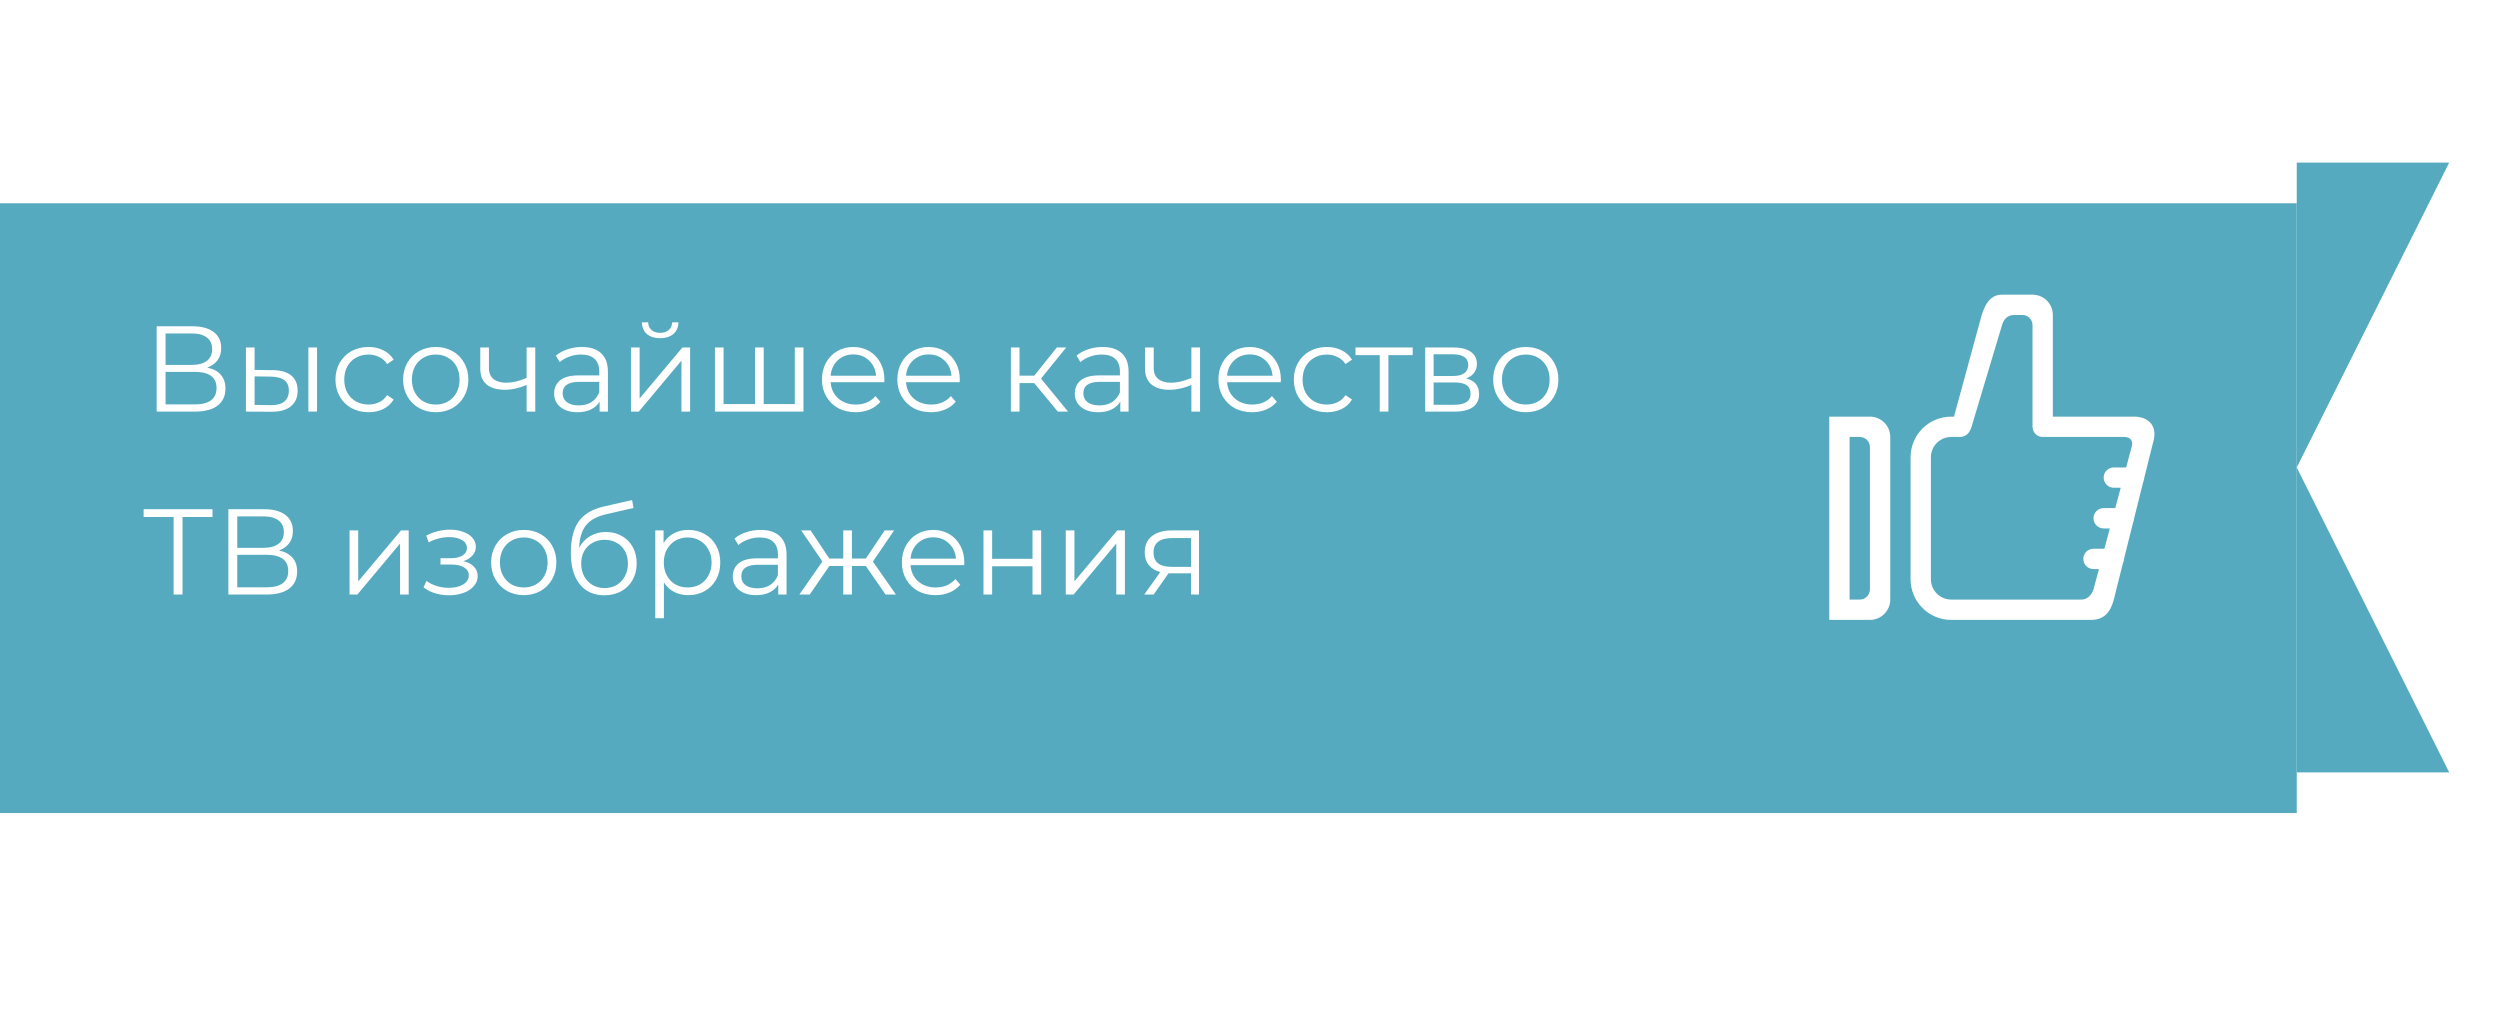 <svg width="246" height="100" viewBox="0 0 246 100" fill="none" xmlns="http://www.w3.org/2000/svg">
<g filter="url(#filter0_d_2438_23)">
<path fill-rule="evenodd" clip-rule="evenodd" d="M-6 16.002H226V76.003H-6V16.002Z" fill="#56AABF"/>
</g>
<path fill-rule="evenodd" clip-rule="evenodd" d="M184 40.999H180V60.998H184C185.106 60.998 186 60.101 186 58.998V42.997C186 41.889 185.106 40.999 184 40.999ZM184 57.997C184 58.546 183.553 58.998 183 58.998H182V42.997H183C183.553 42.997 184 43.443 184 43.996V57.997ZM209.892 51.431C209.956 51.3 209.998 51.156 209.999 51.002L210.893 47.429C210.955 47.299 210.997 47.157 210.998 47.005L211.945 43.216C212.234 41.749 211.266 40.999 210 40.999H202V30.995C202 29.89 201.106 28.996 200 28.996H197C195.894 28.996 195.369 29.84 195 30.995L192.273 40.999H192C189.791 40.999 188 42.786 188 44.998V56.997H188.004H188C188 59.206 189.791 60.998 192 60.998H205.75C207 60.998 207.656 60.293 208 58.998L208.892 55.429C208.956 55.296 208.999 55.156 209 54.998L209.892 51.431ZM204.813 58.998H192C190.895 58.998 190 58.1 190 56.997V44.998C190 43.891 190.895 42.997 192 42.997H192.859C193.5 42.997 193.852 42.52 194 41.996L197 31.995C197.157 31.459 197.5 30.995 198.203 30.995H199C199.553 30.995 200 31.444 200 31.995V41.996C200 42.547 200.447 42.997 201 42.997H209C209.734 42.997 209.906 43.449 209.75 43.996L209.214 45.996H208C207.447 45.996 207 46.444 207 46.995C207 47.547 207.447 47.996 208 47.996H208.679L208.143 49.997H207C206.447 49.997 206 50.445 206 50.995C206 51.548 206.447 51.998 207 51.998H207.607L207.071 53.996H206C205.447 53.996 205 54.442 205 54.993C205 55.548 205.447 55.997 206 55.997H206.536L206 57.997C205.815 58.574 205.365 58.998 204.813 58.998Z" fill="white"/>
<path d="M20.396 36.171C20.98 36.291 21.424 36.527 21.728 36.879C22.032 37.223 22.184 37.675 22.184 38.235C22.184 38.963 21.924 39.523 21.404 39.915C20.892 40.307 20.136 40.503 19.136 40.503H15.416V32.103H18.908C19.804 32.103 20.504 32.287 21.008 32.655C21.512 33.023 21.764 33.555 21.764 34.251C21.764 34.723 21.644 35.123 21.404 35.451C21.164 35.771 20.828 36.011 20.396 36.171ZM16.292 35.907H18.86C19.508 35.907 20.004 35.775 20.348 35.511C20.7 35.247 20.876 34.863 20.876 34.359C20.876 33.855 20.7 33.471 20.348 33.207C20.004 32.943 19.508 32.811 18.86 32.811H16.292V35.907ZM19.136 39.795C20.584 39.795 21.308 39.255 21.308 38.175C21.308 37.119 20.584 36.591 19.136 36.591H16.292V39.795H19.136ZM26.852 36.423C27.644 36.431 28.248 36.607 28.664 36.951C29.08 37.295 29.288 37.791 29.288 38.439C29.288 39.111 29.064 39.627 28.616 39.987C28.168 40.347 27.528 40.523 26.696 40.515L24.2 40.503V34.191H25.052V36.399L26.852 36.423ZM30.344 34.191H31.196V40.503H30.344V34.191ZM26.648 39.867C27.232 39.875 27.672 39.759 27.968 39.519C28.272 39.271 28.424 38.911 28.424 38.439C28.424 37.975 28.276 37.631 27.98 37.407C27.684 37.183 27.24 37.067 26.648 37.059L25.052 37.035V39.843L26.648 39.867ZM36.262 40.563C35.638 40.563 35.078 40.427 34.582 40.155C34.094 39.883 33.71 39.503 33.43 39.015C33.15 38.519 33.01 37.963 33.01 37.347C33.01 36.731 33.15 36.179 33.43 35.691C33.71 35.203 34.094 34.823 34.582 34.551C35.078 34.279 35.638 34.143 36.262 34.143C36.806 34.143 37.29 34.251 37.714 34.467C38.146 34.675 38.486 34.983 38.734 35.391L38.098 35.823C37.89 35.511 37.626 35.279 37.306 35.127C36.986 34.967 36.638 34.887 36.262 34.887C35.806 34.887 35.394 34.991 35.026 35.199C34.666 35.399 34.382 35.687 34.174 36.063C33.974 36.439 33.874 36.867 33.874 37.347C33.874 37.835 33.974 38.267 34.174 38.643C34.382 39.011 34.666 39.299 35.026 39.507C35.394 39.707 35.806 39.807 36.262 39.807C36.638 39.807 36.986 39.731 37.306 39.579C37.626 39.427 37.89 39.195 38.098 38.883L38.734 39.315C38.486 39.723 38.146 40.035 37.714 40.251C37.282 40.459 36.798 40.563 36.262 40.563ZM42.882 40.563C42.274 40.563 41.726 40.427 41.238 40.155C40.75 39.875 40.366 39.491 40.086 39.003C39.806 38.515 39.666 37.963 39.666 37.347C39.666 36.731 39.806 36.179 40.086 35.691C40.366 35.203 40.75 34.823 41.238 34.551C41.726 34.279 42.274 34.143 42.882 34.143C43.49 34.143 44.038 34.279 44.526 34.551C45.014 34.823 45.394 35.203 45.666 35.691C45.946 36.179 46.086 36.731 46.086 37.347C46.086 37.963 45.946 38.515 45.666 39.003C45.394 39.491 45.014 39.875 44.526 40.155C44.038 40.427 43.49 40.563 42.882 40.563ZM42.882 39.807C43.33 39.807 43.73 39.707 44.082 39.507C44.442 39.299 44.722 39.007 44.922 38.631C45.122 38.255 45.222 37.827 45.222 37.347C45.222 36.867 45.122 36.439 44.922 36.063C44.722 35.687 44.442 35.399 44.082 35.199C43.73 34.991 43.33 34.887 42.882 34.887C42.434 34.887 42.03 34.991 41.67 35.199C41.318 35.399 41.038 35.687 40.83 36.063C40.63 36.439 40.53 36.867 40.53 37.347C40.53 37.827 40.63 38.255 40.83 38.631C41.038 39.007 41.318 39.299 41.67 39.507C42.03 39.707 42.434 39.807 42.882 39.807ZM52.671 34.191V40.503H51.819V37.875C51.091 38.195 50.375 38.355 49.671 38.355C48.911 38.355 48.319 38.183 47.895 37.839C47.471 37.487 47.259 36.963 47.259 36.267V34.191H48.111V36.219C48.111 36.691 48.263 37.051 48.567 37.299C48.871 37.539 49.291 37.659 49.827 37.659C50.419 37.659 51.083 37.503 51.819 37.191V34.191H52.671ZM57.263 34.143C58.087 34.143 58.719 34.351 59.159 34.767C59.599 35.175 59.819 35.783 59.819 36.591V40.503H59.003V39.519C58.811 39.847 58.527 40.103 58.151 40.287C57.783 40.471 57.343 40.563 56.831 40.563C56.127 40.563 55.567 40.395 55.151 40.059C54.735 39.723 54.527 39.279 54.527 38.727C54.527 38.191 54.719 37.759 55.103 37.431C55.495 37.103 56.115 36.939 56.963 36.939H58.967V36.555C58.967 36.011 58.815 35.599 58.511 35.319C58.207 35.031 57.763 34.887 57.179 34.887C56.779 34.887 56.395 34.955 56.027 35.091C55.659 35.219 55.343 35.399 55.079 35.631L54.695 34.995C55.015 34.723 55.399 34.515 55.847 34.371C56.295 34.219 56.767 34.143 57.263 34.143ZM56.963 39.891C57.443 39.891 57.855 39.783 58.199 39.567C58.543 39.343 58.799 39.023 58.967 38.607V37.575H56.987C55.907 37.575 55.367 37.951 55.367 38.703C55.367 39.071 55.507 39.363 55.787 39.579C56.067 39.787 56.459 39.891 56.963 39.891ZM62.087 34.191H62.939V39.207L67.151 34.191H67.907V40.503H67.055V35.487L62.855 40.503H62.087V34.191ZM64.955 33.279C64.411 33.279 63.979 33.143 63.659 32.871C63.339 32.599 63.175 32.215 63.167 31.719H63.779C63.787 32.031 63.899 32.283 64.115 32.475C64.331 32.659 64.611 32.751 64.955 32.751C65.299 32.751 65.579 32.659 65.795 32.475C66.019 32.283 66.135 32.031 66.143 31.719H66.755C66.747 32.215 66.579 32.599 66.251 32.871C65.931 33.143 65.499 33.279 64.955 33.279ZM79.061 34.191V40.503H70.349V34.191H71.201V39.759H74.297V34.191H75.149V39.759H78.209V34.191H79.061ZM87.013 37.611H81.733C81.781 38.267 82.033 38.799 82.489 39.207C82.945 39.607 83.521 39.807 84.217 39.807C84.609 39.807 84.969 39.739 85.297 39.603C85.625 39.459 85.909 39.251 86.149 38.979L86.629 39.531C86.349 39.867 85.997 40.123 85.573 40.299C85.157 40.475 84.697 40.563 84.193 40.563C83.545 40.563 82.969 40.427 82.465 40.155C81.969 39.875 81.581 39.491 81.301 39.003C81.021 38.515 80.881 37.963 80.881 37.347C80.881 36.731 81.013 36.179 81.277 35.691C81.549 35.203 81.917 34.823 82.381 34.551C82.853 34.279 83.381 34.143 83.965 34.143C84.549 34.143 85.073 34.279 85.537 34.551C86.001 34.823 86.365 35.203 86.629 35.691C86.893 36.171 87.025 36.723 87.025 37.347L87.013 37.611ZM83.965 34.875C83.357 34.875 82.845 35.071 82.429 35.463C82.021 35.847 81.789 36.351 81.733 36.975H86.209C86.153 36.351 85.917 35.847 85.501 35.463C85.093 35.071 84.581 34.875 83.965 34.875ZM94.431 37.611H89.151C89.199 38.267 89.451 38.799 89.907 39.207C90.363 39.607 90.939 39.807 91.635 39.807C92.027 39.807 92.387 39.739 92.715 39.603C93.043 39.459 93.327 39.251 93.567 38.979L94.047 39.531C93.767 39.867 93.415 40.123 92.991 40.299C92.575 40.475 92.115 40.563 91.611 40.563C90.963 40.563 90.387 40.427 89.883 40.155C89.387 39.875 88.999 39.491 88.719 39.003C88.439 38.515 88.299 37.963 88.299 37.347C88.299 36.731 88.431 36.179 88.695 35.691C88.967 35.203 89.335 34.823 89.799 34.551C90.271 34.279 90.799 34.143 91.383 34.143C91.967 34.143 92.491 34.279 92.955 34.551C93.419 34.823 93.783 35.203 94.047 35.691C94.311 36.171 94.443 36.723 94.443 37.347L94.431 37.611ZM91.383 34.875C90.775 34.875 90.263 35.071 89.847 35.463C89.439 35.847 89.207 36.351 89.151 36.975H93.627C93.571 36.351 93.335 35.847 92.919 35.463C92.511 35.071 91.999 34.875 91.383 34.875ZM101.762 37.695H100.322V40.503H99.47V34.191H100.322V36.963H101.774L103.994 34.191H104.918L102.434 37.251L105.098 40.503H104.09L101.762 37.695ZM108.497 34.143C109.321 34.143 109.953 34.351 110.393 34.767C110.833 35.175 111.053 35.783 111.053 36.591V40.503H110.237V39.519C110.045 39.847 109.761 40.103 109.385 40.287C109.017 40.471 108.577 40.563 108.065 40.563C107.361 40.563 106.801 40.395 106.385 40.059C105.969 39.723 105.761 39.279 105.761 38.727C105.761 38.191 105.953 37.759 106.337 37.431C106.729 37.103 107.349 36.939 108.197 36.939H110.201V36.555C110.201 36.011 110.049 35.599 109.745 35.319C109.441 35.031 108.997 34.887 108.413 34.887C108.013 34.887 107.629 34.955 107.261 35.091C106.893 35.219 106.577 35.399 106.313 35.631L105.929 34.995C106.249 34.723 106.633 34.515 107.081 34.371C107.529 34.219 108.001 34.143 108.497 34.143ZM108.197 39.891C108.677 39.891 109.089 39.783 109.433 39.567C109.777 39.343 110.033 39.023 110.201 38.607V37.575H108.221C107.141 37.575 106.601 37.951 106.601 38.703C106.601 39.071 106.741 39.363 107.021 39.579C107.301 39.787 107.693 39.891 108.197 39.891ZM118.085 34.191V40.503H117.233V37.875C116.505 38.195 115.789 38.355 115.085 38.355C114.325 38.355 113.733 38.183 113.309 37.839C112.885 37.487 112.673 36.963 112.673 36.267V34.191H113.525V36.219C113.525 36.691 113.677 37.051 113.981 37.299C114.285 37.539 114.705 37.659 115.241 37.659C115.833 37.659 116.497 37.503 117.233 37.191V34.191H118.085ZM126.025 37.611H120.745C120.793 38.267 121.045 38.799 121.501 39.207C121.957 39.607 122.533 39.807 123.229 39.807C123.621 39.807 123.981 39.739 124.309 39.603C124.637 39.459 124.921 39.251 125.161 38.979L125.641 39.531C125.361 39.867 125.009 40.123 124.585 40.299C124.169 40.475 123.709 40.563 123.205 40.563C122.557 40.563 121.981 40.427 121.477 40.155C120.981 39.875 120.593 39.491 120.313 39.003C120.033 38.515 119.893 37.963 119.893 37.347C119.893 36.731 120.025 36.179 120.289 35.691C120.561 35.203 120.929 34.823 121.393 34.551C121.865 34.279 122.393 34.143 122.977 34.143C123.561 34.143 124.085 34.279 124.549 34.551C125.013 34.823 125.377 35.203 125.641 35.691C125.905 36.171 126.037 36.723 126.037 37.347L126.025 37.611ZM122.977 34.875C122.369 34.875 121.857 35.071 121.441 35.463C121.033 35.847 120.801 36.351 120.745 36.975H125.221C125.165 36.351 124.929 35.847 124.513 35.463C124.105 35.071 123.593 34.875 122.977 34.875ZM130.563 40.563C129.939 40.563 129.379 40.427 128.883 40.155C128.395 39.883 128.011 39.503 127.731 39.015C127.451 38.519 127.311 37.963 127.311 37.347C127.311 36.731 127.451 36.179 127.731 35.691C128.011 35.203 128.395 34.823 128.883 34.551C129.379 34.279 129.939 34.143 130.563 34.143C131.107 34.143 131.591 34.251 132.015 34.467C132.447 34.675 132.787 34.983 133.035 35.391L132.399 35.823C132.191 35.511 131.927 35.279 131.607 35.127C131.287 34.967 130.939 34.887 130.563 34.887C130.107 34.887 129.695 34.991 129.327 35.199C128.967 35.399 128.683 35.687 128.475 36.063C128.275 36.439 128.175 36.867 128.175 37.347C128.175 37.835 128.275 38.267 128.475 38.643C128.683 39.011 128.967 39.299 129.327 39.507C129.695 39.707 130.107 39.807 130.563 39.807C130.939 39.807 131.287 39.731 131.607 39.579C131.927 39.427 132.191 39.195 132.399 38.883L133.035 39.315C132.787 39.723 132.447 40.035 132.015 40.251C131.583 40.459 131.099 40.563 130.563 40.563ZM139.007 34.947H136.619V40.503H135.767V34.947H133.379V34.191H139.007V34.947ZM144.259 37.239C145.115 37.439 145.543 37.955 145.543 38.787C145.543 39.339 145.339 39.763 144.931 40.059C144.523 40.355 143.915 40.503 143.107 40.503H140.239V34.191H143.023C143.743 34.191 144.307 34.331 144.715 34.611C145.123 34.891 145.327 35.291 145.327 35.811C145.327 36.155 145.231 36.451 145.039 36.699C144.855 36.939 144.595 37.119 144.259 37.239ZM141.067 36.999H142.963C143.451 36.999 143.823 36.907 144.079 36.723C144.343 36.539 144.475 36.271 144.475 35.919C144.475 35.567 144.343 35.303 144.079 35.127C143.823 34.951 143.451 34.863 142.963 34.863H141.067V36.999ZM143.071 39.831C143.615 39.831 144.023 39.743 144.295 39.567C144.567 39.391 144.703 39.115 144.703 38.739C144.703 38.363 144.579 38.087 144.331 37.911C144.083 37.727 143.691 37.635 143.155 37.635H141.067V39.831H143.071ZM150.144 40.563C149.536 40.563 148.988 40.427 148.5 40.155C148.012 39.875 147.628 39.491 147.348 39.003C147.068 38.515 146.928 37.963 146.928 37.347C146.928 36.731 147.068 36.179 147.348 35.691C147.628 35.203 148.012 34.823 148.5 34.551C148.988 34.279 149.536 34.143 150.144 34.143C150.752 34.143 151.3 34.279 151.788 34.551C152.276 34.823 152.656 35.203 152.928 35.691C153.208 36.179 153.348 36.731 153.348 37.347C153.348 37.963 153.208 38.515 152.928 39.003C152.656 39.491 152.276 39.875 151.788 40.155C151.3 40.427 150.752 40.563 150.144 40.563ZM150.144 39.807C150.592 39.807 150.992 39.707 151.344 39.507C151.704 39.299 151.984 39.007 152.184 38.631C152.384 38.255 152.484 37.827 152.484 37.347C152.484 36.867 152.384 36.439 152.184 36.063C151.984 35.687 151.704 35.399 151.344 35.199C150.992 34.991 150.592 34.887 150.144 34.887C149.696 34.887 149.292 34.991 148.932 35.199C148.58 35.399 148.3 35.687 148.092 36.063C147.892 36.439 147.792 36.867 147.792 37.347C147.792 37.827 147.892 38.255 148.092 38.631C148.3 39.007 148.58 39.299 148.932 39.507C149.292 39.707 149.696 39.807 150.144 39.807ZM20.912 50.871H17.96V58.503H17.084V50.871H14.132V50.103H20.912V50.871ZM27.451 54.171C28.035 54.291 28.479 54.527 28.783 54.879C29.087 55.223 29.239 55.675 29.239 56.235C29.239 56.963 28.979 57.523 28.459 57.915C27.947 58.307 27.191 58.503 26.191 58.503H22.471V50.103H25.963C26.859 50.103 27.559 50.287 28.063 50.655C28.567 51.023 28.819 51.555 28.819 52.251C28.819 52.723 28.699 53.123 28.459 53.451C28.219 53.771 27.883 54.011 27.451 54.171ZM23.347 53.907H25.915C26.563 53.907 27.059 53.775 27.403 53.511C27.755 53.247 27.931 52.863 27.931 52.359C27.931 51.855 27.755 51.471 27.403 51.207C27.059 50.943 26.563 50.811 25.915 50.811H23.347V53.907ZM26.191 57.795C27.639 57.795 28.363 57.255 28.363 56.175C28.363 55.119 27.639 54.591 26.191 54.591H23.347V57.795H26.191ZM34.396 52.191H35.248V57.207L39.46 52.191H40.216V58.503H39.364V53.487L35.164 58.503H34.396V52.191ZM45.6 55.215C46.048 55.319 46.392 55.499 46.632 55.755C46.88 56.011 47.004 56.323 47.004 56.691C47.004 57.059 46.876 57.387 46.62 57.675C46.372 57.963 46.032 58.187 45.6 58.347C45.168 58.499 44.692 58.575 44.172 58.575C43.716 58.575 43.268 58.511 42.828 58.383C42.388 58.247 42.004 58.051 41.676 57.795L41.964 57.159C42.252 57.375 42.588 57.543 42.972 57.663C43.356 57.783 43.744 57.843 44.136 57.843C44.72 57.843 45.196 57.735 45.564 57.519C45.94 57.295 46.128 56.995 46.128 56.619C46.128 56.283 45.976 56.023 45.672 55.839C45.368 55.647 44.952 55.551 44.424 55.551H43.344V54.927H44.376C44.848 54.927 45.228 54.839 45.516 54.663C45.804 54.479 45.948 54.235 45.948 53.931C45.948 53.595 45.784 53.331 45.456 53.139C45.136 52.947 44.716 52.851 44.196 52.851C43.516 52.851 42.844 53.023 42.18 53.367L41.94 52.707C42.692 52.315 43.472 52.119 44.28 52.119C44.76 52.119 45.192 52.191 45.576 52.335C45.968 52.471 46.272 52.667 46.488 52.923C46.712 53.179 46.824 53.475 46.824 53.811C46.824 54.131 46.712 54.415 46.488 54.663C46.272 54.911 45.976 55.095 45.6 55.215ZM51.543 58.563C50.935 58.563 50.387 58.427 49.899 58.155C49.411 57.875 49.027 57.491 48.747 57.003C48.467 56.515 48.327 55.963 48.327 55.347C48.327 54.731 48.467 54.179 48.747 53.691C49.027 53.203 49.411 52.823 49.899 52.551C50.387 52.279 50.935 52.143 51.543 52.143C52.151 52.143 52.699 52.279 53.187 52.551C53.675 52.823 54.055 53.203 54.327 53.691C54.607 54.179 54.747 54.731 54.747 55.347C54.747 55.963 54.607 56.515 54.327 57.003C54.055 57.491 53.675 57.875 53.187 58.155C52.699 58.427 52.151 58.563 51.543 58.563ZM51.543 57.807C51.991 57.807 52.391 57.707 52.743 57.507C53.103 57.299 53.383 57.007 53.583 56.631C53.783 56.255 53.883 55.827 53.883 55.347C53.883 54.867 53.783 54.439 53.583 54.063C53.383 53.687 53.103 53.399 52.743 53.199C52.391 52.991 51.991 52.887 51.543 52.887C51.095 52.887 50.691 52.991 50.331 53.199C49.979 53.399 49.699 53.687 49.491 54.063C49.291 54.439 49.191 54.867 49.191 55.347C49.191 55.827 49.291 56.255 49.491 56.631C49.699 57.007 49.979 57.299 50.331 57.507C50.691 57.707 51.095 57.807 51.543 57.807ZM59.627 52.347C60.212 52.347 60.731 52.479 61.188 52.743C61.651 52.999 62.011 53.363 62.267 53.835C62.523 54.299 62.651 54.831 62.651 55.431C62.651 56.047 62.516 56.595 62.243 57.075C61.98 57.547 61.608 57.915 61.127 58.179C60.648 58.443 60.096 58.575 59.471 58.575C58.423 58.575 57.611 58.207 57.035 57.471C56.459 56.735 56.172 55.719 56.172 54.423C56.172 53.071 56.428 52.035 56.94 51.315C57.459 50.595 58.267 50.107 59.364 49.851L62.196 49.203L62.34 49.983L59.675 50.595C58.772 50.795 58.108 51.151 57.684 51.663C57.26 52.167 57.028 52.915 56.987 53.907C57.243 53.419 57.599 53.039 58.056 52.767C58.511 52.487 59.035 52.347 59.627 52.347ZM59.495 57.867C59.935 57.867 60.328 57.767 60.672 57.567C61.023 57.359 61.295 57.071 61.487 56.703C61.688 56.335 61.788 55.919 61.788 55.455C61.788 54.991 61.691 54.583 61.499 54.231C61.307 53.879 61.035 53.607 60.684 53.415C60.34 53.215 59.944 53.115 59.495 53.115C59.047 53.115 58.648 53.215 58.295 53.415C57.952 53.607 57.679 53.879 57.48 54.231C57.288 54.583 57.191 54.991 57.191 55.455C57.191 55.919 57.288 56.335 57.48 56.703C57.679 57.071 57.956 57.359 58.307 57.567C58.66 57.767 59.056 57.867 59.495 57.867ZM67.73 52.143C68.322 52.143 68.858 52.279 69.338 52.551C69.818 52.815 70.194 53.191 70.466 53.679C70.738 54.167 70.874 54.723 70.874 55.347C70.874 55.979 70.738 56.539 70.466 57.027C70.194 57.515 69.818 57.895 69.338 58.167C68.866 58.431 68.33 58.563 67.73 58.563C67.218 58.563 66.754 58.459 66.338 58.251C65.93 58.035 65.594 57.723 65.33 57.315V60.831H64.478V52.191H65.294V53.439C65.55 53.023 65.886 52.703 66.302 52.479C66.726 52.255 67.202 52.143 67.73 52.143ZM67.67 57.807C68.11 57.807 68.51 57.707 68.87 57.507C69.23 57.299 69.51 57.007 69.71 56.631C69.918 56.255 70.022 55.827 70.022 55.347C70.022 54.867 69.918 54.443 69.71 54.075C69.51 53.699 69.23 53.407 68.87 53.199C68.51 52.991 68.11 52.887 67.67 52.887C67.222 52.887 66.818 52.991 66.458 53.199C66.106 53.407 65.826 53.699 65.618 54.075C65.418 54.443 65.318 54.867 65.318 55.347C65.318 55.827 65.418 56.255 65.618 56.631C65.826 57.007 66.106 57.299 66.458 57.507C66.818 57.707 67.222 57.807 67.67 57.807ZM74.841 52.143C75.665 52.143 76.297 52.351 76.737 52.767C77.177 53.175 77.397 53.783 77.397 54.591V58.503H76.581V57.519C76.389 57.847 76.105 58.103 75.729 58.287C75.361 58.471 74.921 58.563 74.409 58.563C73.705 58.563 73.145 58.395 72.729 58.059C72.313 57.723 72.105 57.279 72.105 56.727C72.105 56.191 72.297 55.759 72.681 55.431C73.073 55.103 73.693 54.939 74.541 54.939H76.545V54.555C76.545 54.011 76.393 53.599 76.089 53.319C75.785 53.031 75.341 52.887 74.757 52.887C74.357 52.887 73.973 52.955 73.605 53.091C73.237 53.219 72.921 53.399 72.657 53.631L72.273 52.995C72.593 52.723 72.977 52.515 73.425 52.371C73.873 52.219 74.345 52.143 74.841 52.143ZM74.541 57.891C75.021 57.891 75.433 57.783 75.777 57.567C76.121 57.343 76.377 57.023 76.545 56.607V55.575H74.565C73.485 55.575 72.945 55.951 72.945 56.703C72.945 57.071 73.085 57.363 73.365 57.579C73.645 57.787 74.037 57.891 74.541 57.891ZM85.197 55.695H83.829V58.503H82.977V55.695H81.609L79.677 58.503H78.657L80.925 55.251L78.837 52.191H79.761L81.609 54.963H82.977V52.191H83.829V54.963H85.197L87.057 52.191H87.981L85.893 55.263L88.161 58.503H87.141L85.197 55.695ZM94.876 55.611H89.597C89.644 56.267 89.897 56.799 90.353 57.207C90.808 57.607 91.385 57.807 92.081 57.807C92.472 57.807 92.832 57.739 93.16 57.603C93.489 57.459 93.772 57.251 94.013 56.979L94.493 57.531C94.213 57.867 93.861 58.123 93.436 58.299C93.02 58.475 92.561 58.563 92.056 58.563C91.409 58.563 90.832 58.427 90.329 58.155C89.832 57.875 89.445 57.491 89.165 57.003C88.885 56.515 88.745 55.963 88.745 55.347C88.745 54.731 88.876 54.179 89.141 53.691C89.412 53.203 89.781 52.823 90.245 52.551C90.716 52.279 91.245 52.143 91.829 52.143C92.412 52.143 92.936 52.279 93.4 52.551C93.865 52.823 94.228 53.203 94.493 53.691C94.757 54.171 94.888 54.723 94.888 55.347L94.876 55.611ZM91.829 52.875C91.221 52.875 90.709 53.071 90.293 53.463C89.885 53.847 89.653 54.351 89.597 54.975H94.073C94.016 54.351 93.781 53.847 93.365 53.463C92.957 53.071 92.445 52.875 91.829 52.875ZM96.775 52.191H97.626V54.987H101.599V52.191H102.451V58.503H101.599V55.719H97.626V58.503H96.775V52.191ZM104.872 52.191H105.724V57.207L109.936 52.191H110.692V58.503H109.84V53.487L105.64 58.503H104.872V52.191ZM117.982 52.191V58.503H117.202V56.415H115.222H114.982L113.518 58.503H112.594L114.166 56.295C113.678 56.159 113.302 55.927 113.038 55.599C112.774 55.271 112.642 54.855 112.642 54.351C112.642 53.647 112.882 53.111 113.362 52.743C113.842 52.375 114.498 52.191 115.33 52.191H117.982ZM113.506 54.375C113.506 55.311 114.102 55.779 115.294 55.779H117.202V52.947H115.354C114.122 52.947 113.506 53.423 113.506 54.375Z" fill="white"/>
<path fill-rule="evenodd" clip-rule="evenodd" d="M241 76.001H226V45.999L241 76.001Z" fill="#56AABF"/>
<path fill-rule="evenodd" clip-rule="evenodd" d="M226 45.999V16H241L226 45.999Z" fill="#56AABF"/>
<defs>
<filter id="filter0_d_2438_23" x="-26" y="0.002" width="272" height="100" filterUnits="userSpaceOnUse" color-interpolation-filters="sRGB">
<feFlood flood-opacity="0" result="BackgroundImageFix"/>
<feColorMatrix in="SourceAlpha" type="matrix" values="0 0 0 0 0 0 0 0 0 0 0 0 0 0 0 0 0 0 127 0" result="hardAlpha"/>
<feOffset dy="4"/>
<feGaussianBlur stdDeviation="10"/>
<feColorMatrix type="matrix" values="0 0 0 0 0.043 0 0 0 0 0.153 0 0 0 0 0.235 0 0 0 1 0"/>
<feBlend mode="normal" in2="BackgroundImageFix" result="effect1_dropShadow_2438_23"/>
<feBlend mode="normal" in="SourceGraphic" in2="effect1_dropShadow_2438_23" result="shape"/>
</filter>
</defs>
</svg>

